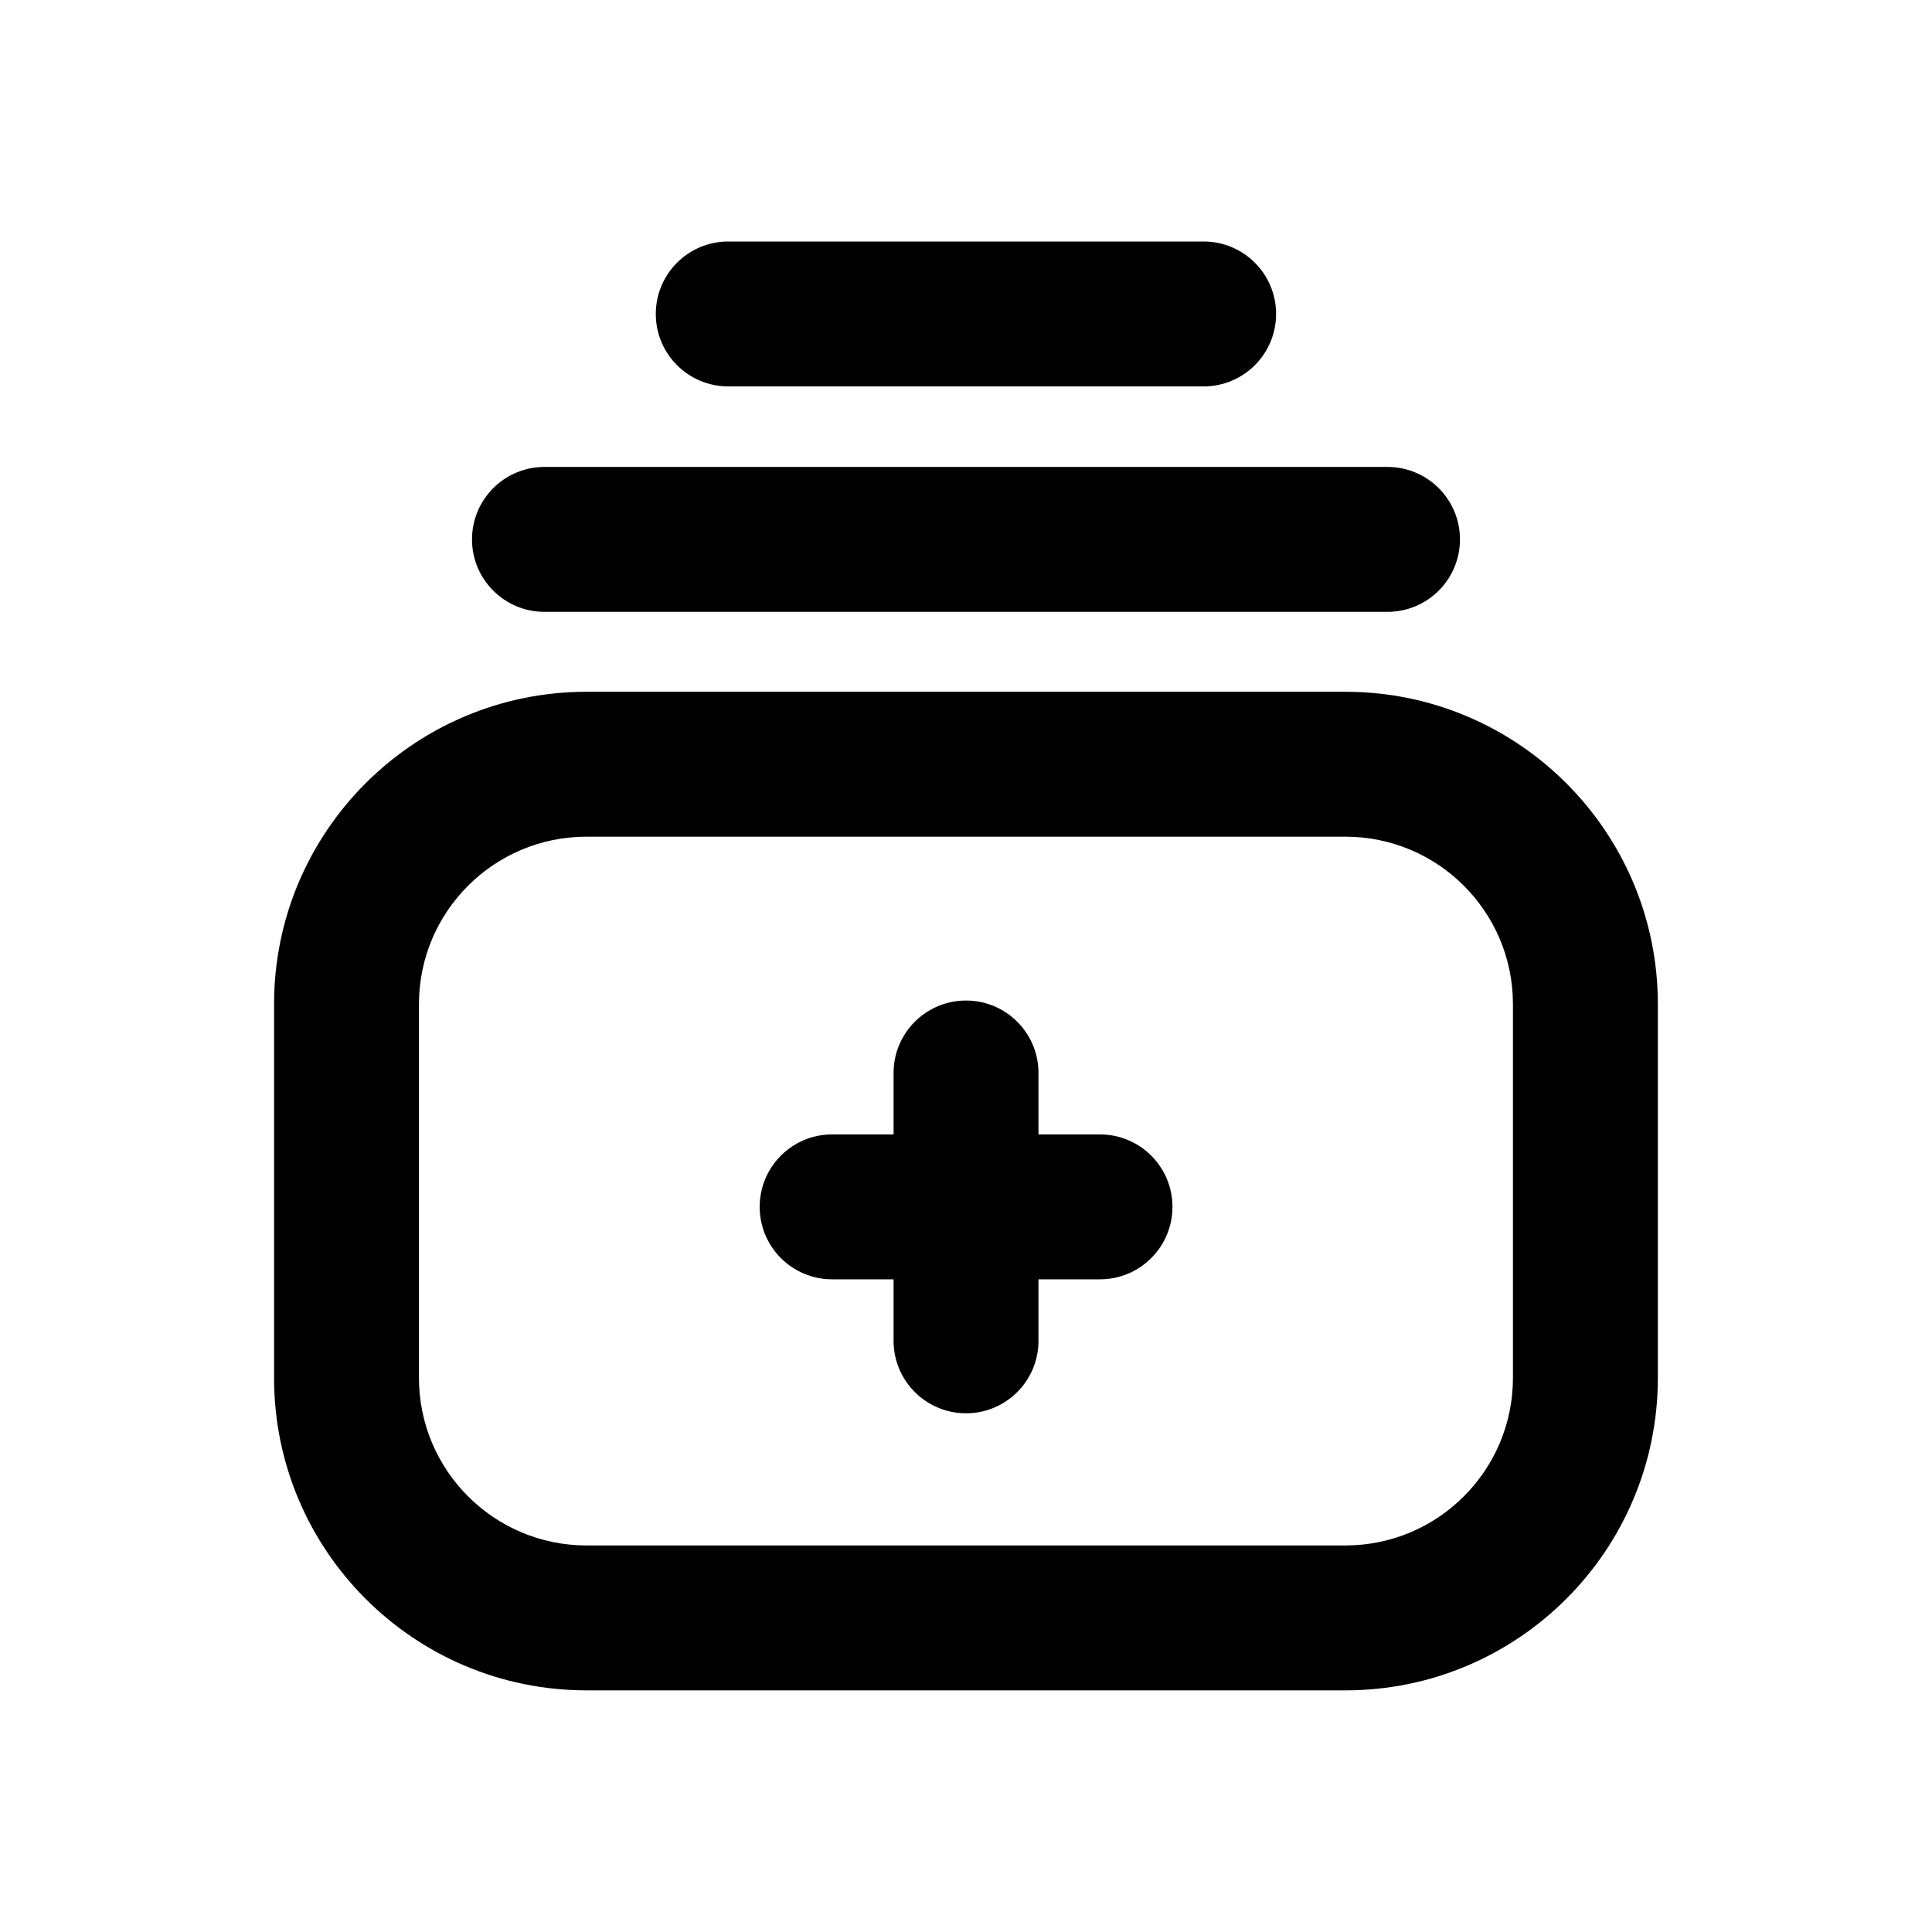 <svg width="80" height="80" viewBox="0 0 80 80" fill="none" xmlns="http://www.w3.org/2000/svg">
<path d="M62.648 41.583C62.648 37.75 59.541 34.645 55.71 34.645H24.289C20.454 34.645 17.348 37.751 17.348 41.583V57.053C17.348 60.886 20.456 63.994 24.289 63.994H55.71C59.54 63.994 62.648 60.887 62.648 57.053V41.583ZM68.648 57.053C68.648 64.199 62.855 69.994 55.71 69.994H24.289C17.142 69.994 11.348 64.2 11.348 57.053V41.583C11.348 34.435 17.143 28.645 24.289 28.645H55.71C62.854 28.645 68.648 34.435 68.648 41.583V57.053Z" fill="black"/>
<path d="M37.001 55.521V52.974H34.457C32.8 52.974 31.457 51.631 31.457 49.974C31.457 48.317 32.8 46.974 34.457 46.974H37.001V44.43C37.001 42.773 38.344 41.43 40.001 41.43C41.658 41.43 43.001 42.773 43.001 44.43V46.974H45.549L45.703 46.978C47.288 47.058 48.549 48.369 48.549 49.974C48.549 51.579 47.288 52.889 45.703 52.97L45.549 52.974H43.001V55.521C43.001 57.178 41.658 58.521 40.001 58.521C38.344 58.52 37.001 57.177 37.001 55.521Z" fill="black"/>
<path d="M57.454 19.335L57.608 19.339C59.194 19.419 60.454 20.73 60.454 22.335C60.454 23.94 59.194 25.251 57.608 25.331L57.454 25.335H22.545C20.888 25.335 19.545 23.992 19.545 22.335C19.545 20.678 20.888 19.335 22.545 19.335H57.454ZM49.84 10C51.497 10 52.84 11.343 52.84 13C52.84 14.657 51.497 16 49.84 16H30.155C28.498 16 27.155 14.657 27.155 13C27.155 11.343 28.498 10 30.155 10H49.84Z" fill="black"/>
</svg>
